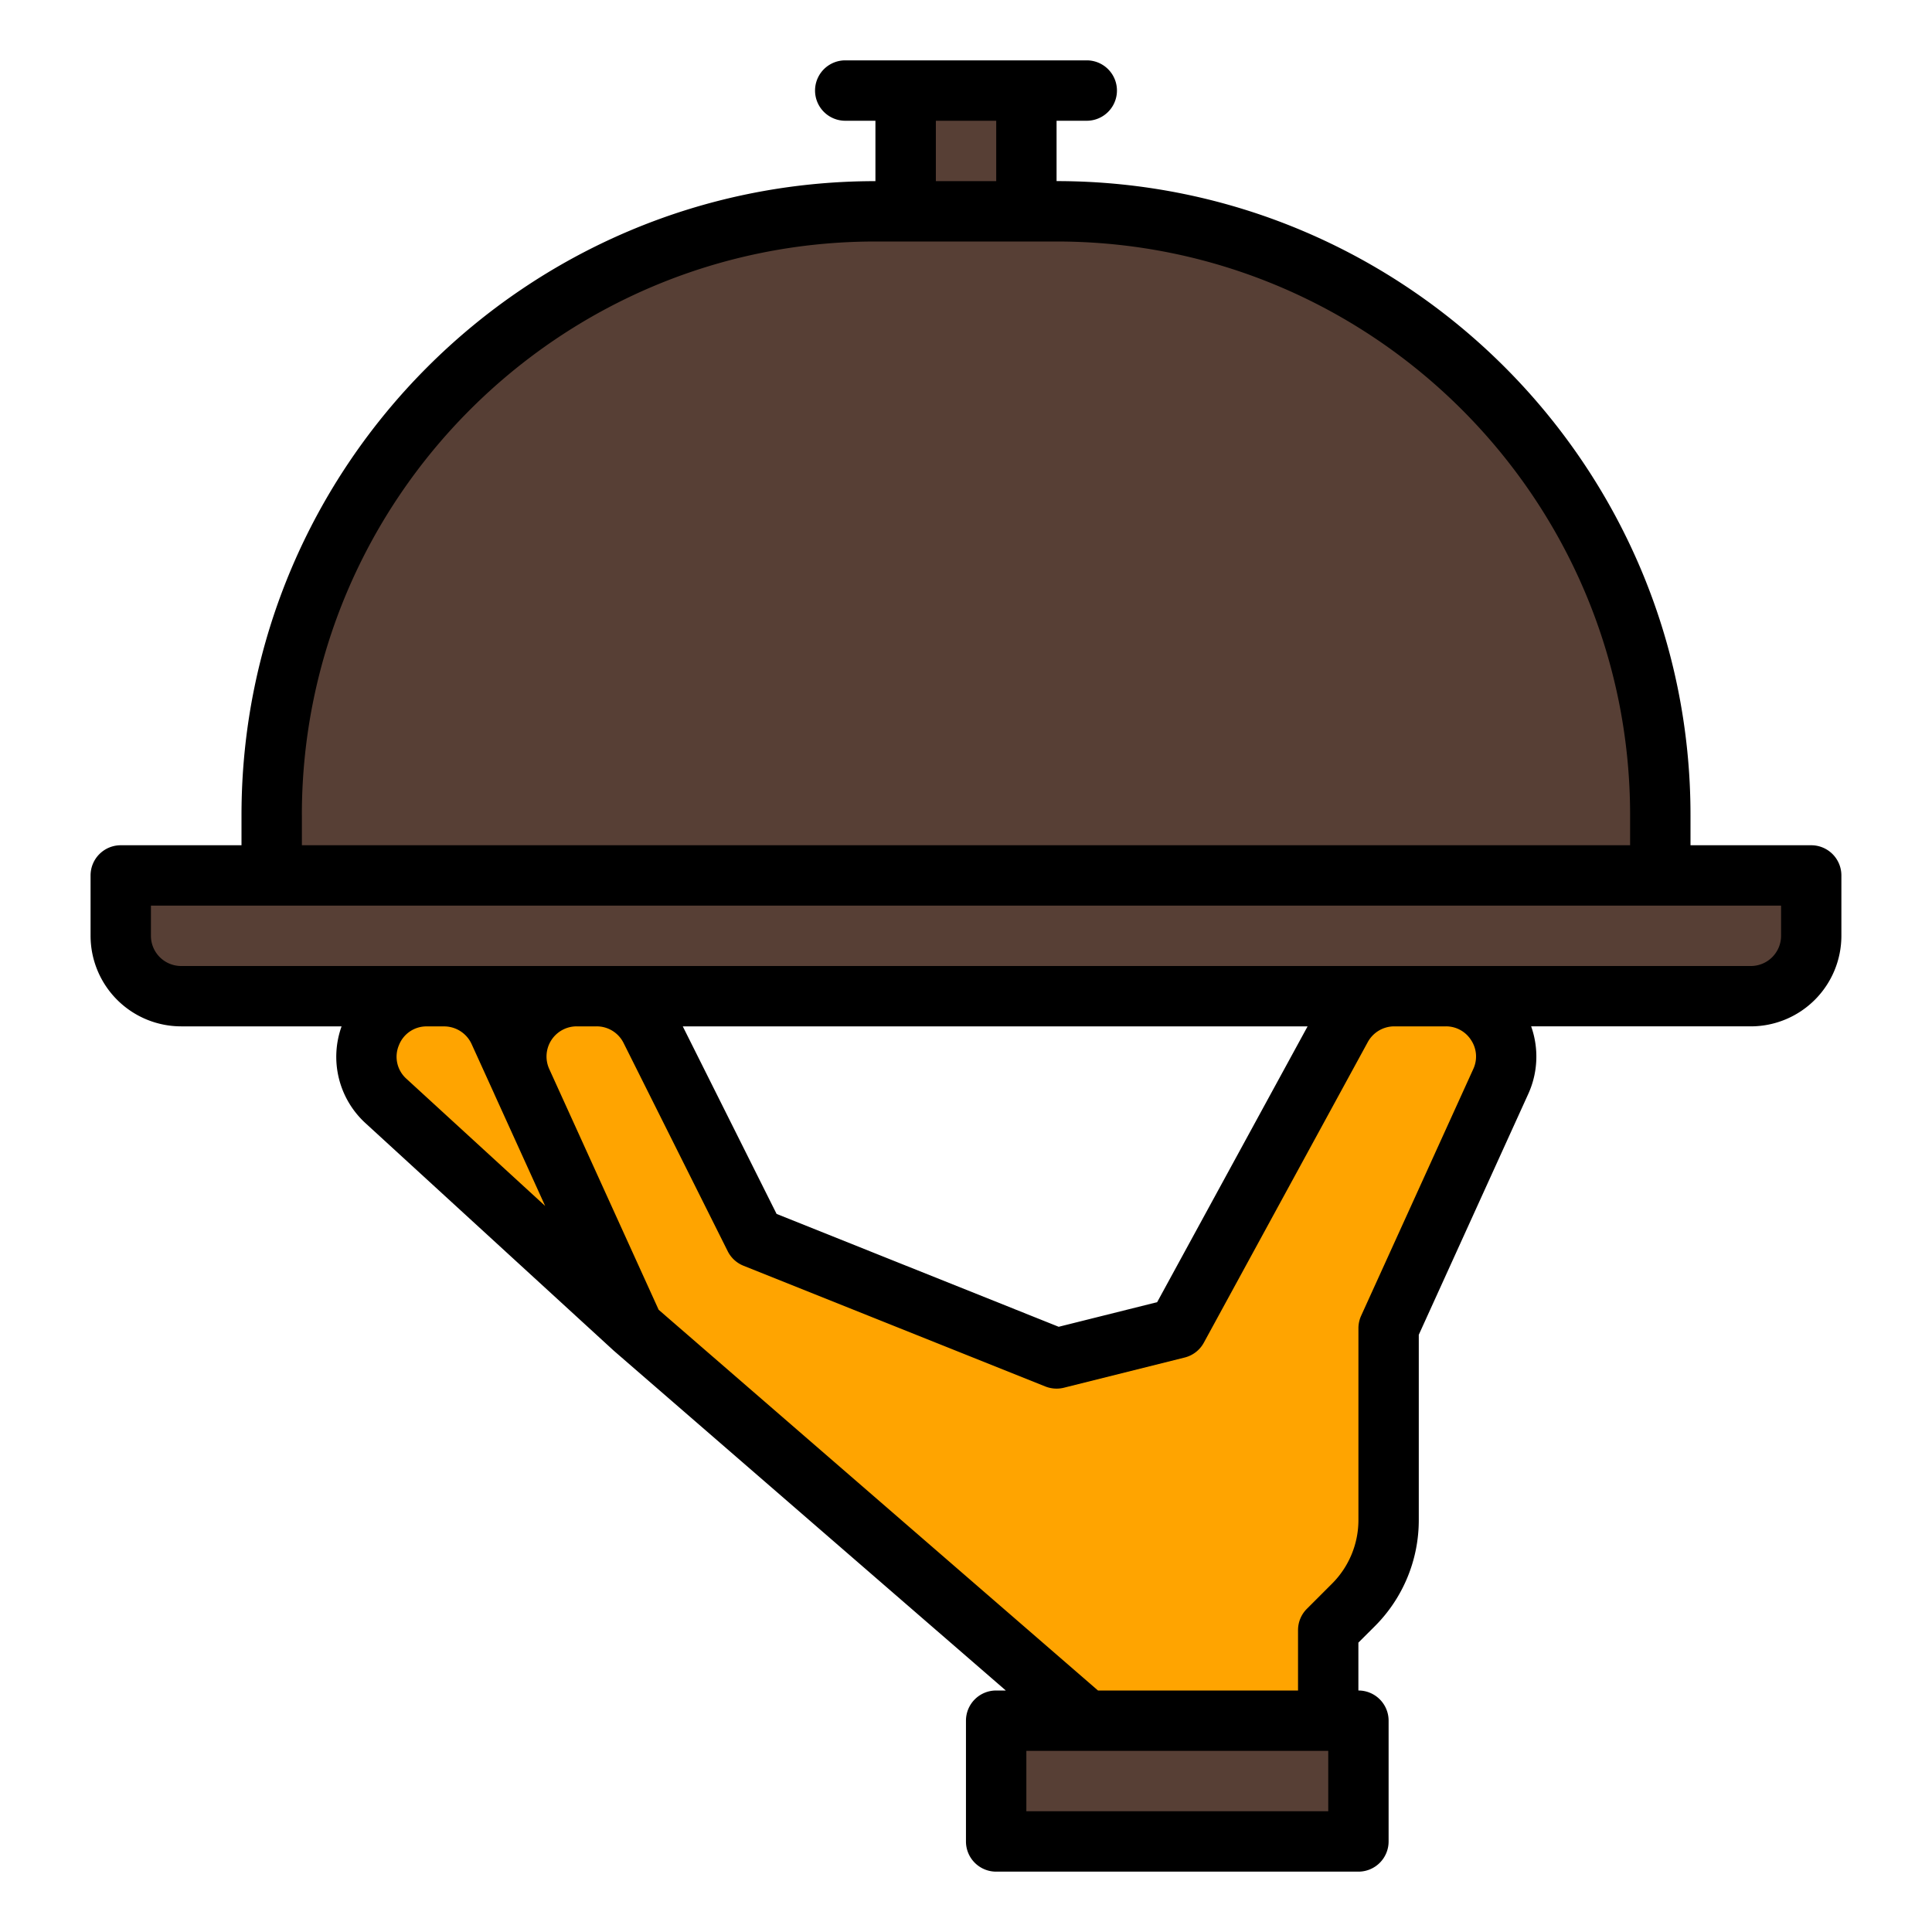 <svg width="50" height="50" fill="none" xmlns="http://www.w3.org/2000/svg"><path d="M23.438 2.344h3.125V7.03h-3.125V2.344z" fill="#573F35"/><path d="M22.656 5.469h4.688a15.625 15.625 0 0115.625 15.625v2.343H7.03v-2.343A15.625 15.625 0 0122.656 5.469zM25.781 44.531h9.375v3.125h-9.375v-3.125z" fill="#573F35"/><path d="M3.125 22.656h43.75v1.563a1.562 1.562 0 01-1.563 1.562H4.688a1.563 1.563 0 01-1.563-1.562v-1.563z" fill="#573F35"/><path d="M13.565 28.125l-.649-1.428a1.562 1.562 0 00-1.422-.916h-.446c-1.425 0-2.106 1.752-1.055 2.715l6.413 5.879v-6.25h-2.84z" fill="#FFA400"/><path d="M34.375 44.531v-2.343l.647-.648a3.124 3.124 0 00.916-2.21v-4.955l2.902-6.385a1.562 1.562 0 00-1.423-2.209h-1.333a1.562 1.562 0 00-1.372.815l-4.243 7.779-3.125.781-7.813-3.125-2.693-5.386a1.562 1.562 0 00-1.397-.864h-.514a1.561 1.561 0 00-1.423 2.21l2.902 6.384 11.719 10.156h6.25z" fill="#FFA400"/><path d="M4.688 26.563H8.84a2.327 2.327 0 00.624 2.509l6.414 5.878.017.015L26.03 43.75h-.25a.781.781 0 00-.781.781v3.125a.781.781 0 00.781.782h9.375a.781.781 0 00.782-.782v-3.125a.781.781 0 00-.782-.781v-1.239l.419-.418a3.88 3.88 0 001.144-2.762v-4.787l2.832-6.23c.252-.552.279-1.18.076-1.752h5.685a2.346 2.346 0 002.344-2.343v-1.563a.781.781 0 00-.781-.781H43.75v-.781c0-9.047-7.36-16.407-16.406-16.407V3.125h.781a.781.781 0 100-1.563h-6.25a.781.781 0 100 1.563h.781v1.563c-9.046 0-16.406 7.36-16.406 16.406v.781H3.125a.781.781 0 00-.781.781v1.563a2.346 2.346 0 002.344 2.343zm5.632.498a.764.764 0 01.728-.498h.446a.783.783 0 01.711.457l.588 1.292v.002l1.316 2.896-3.589-3.29a.764.764 0 01-.2-.86zm24.055 19.814h-7.813v-1.563h7.813v1.563zm3.699-19.954a.767.767 0 01.054.746l-2.902 6.385a.784.784 0 00-.07.323v4.956a2.328 2.328 0 01-.686 1.657l-.647.647a.78.78 0 00-.23.553v1.562h-5.177l-11.37-9.853-2.831-6.23a.78.78 0 01.712-1.105h.514a.777.777 0 01.698.432l2.694 5.387a.781.781 0 00.408.376l7.813 3.125c.152.06.32.072.48.032l3.124-.781a.78.78 0 00.497-.384l4.243-7.78a.782.782 0 01.686-.407h1.333a.768.768 0 01.657.359zm-20.404-.358h16.17L29.947 33.7l-2.548.637-7.301-2.921-2.428-4.854zM24.22 3.125h1.562v1.563H24.22V3.125zM7.812 21.094c0-8.185 6.66-14.844 14.844-14.844h4.688c8.185 0 14.843 6.659 14.843 14.844v.781H7.813v-.781zm-3.906 2.343h42.188v.782a.782.782 0 01-.782.781H4.688a.782.782 0 01-.782-.781v-.782z" fill="#000"/></svg>